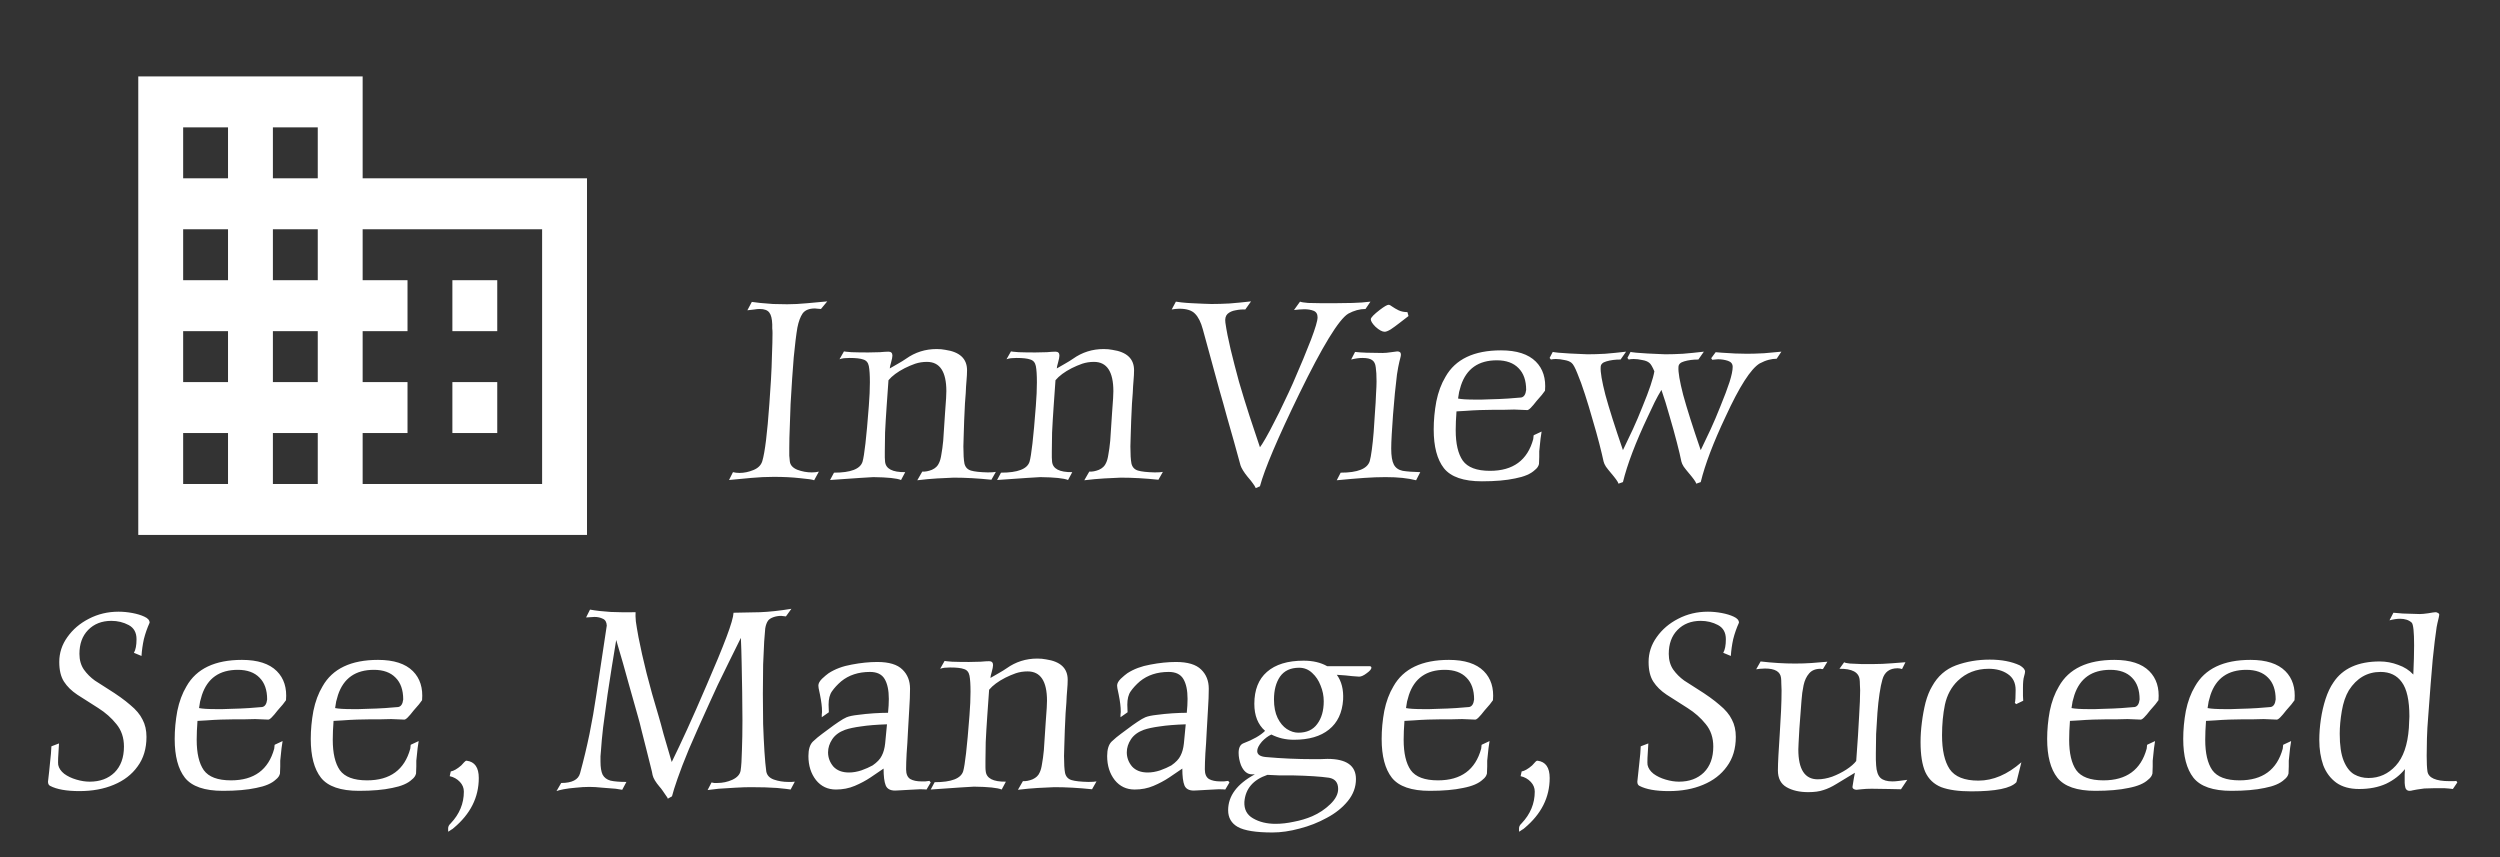 <svg width="210" height="72" viewBox="0 0 210 72" fill="none" xmlns="http://www.w3.org/2000/svg">
<rect x="0" y="0" width="210" height="72" fill="#333333" stroke="none"/>
<path d="M68.389 40.342C68.257 40.284 67.861 40.225 67.201 40.166C66.556 40.093 65.822 40.056 65.001 40.056C64.37 40.056 63.74 40.086 63.109 40.144C62.493 40.203 61.87 40.262 61.239 40.32L61.569 39.66C61.73 39.704 61.914 39.726 62.119 39.726C62.5 39.726 62.889 39.646 63.285 39.484C63.681 39.323 63.93 39.074 64.033 38.736C64.253 38.003 64.451 36.397 64.627 33.918C64.671 33.317 64.715 32.657 64.759 31.938C64.803 31.205 64.832 30.486 64.847 29.782C64.876 29.078 64.891 28.477 64.891 27.978C64.891 27.832 64.884 27.7 64.869 27.582C64.869 27.45 64.869 27.34 64.869 27.252C64.854 26.783 64.774 26.453 64.627 26.262C64.48 26.057 64.209 25.954 63.813 25.954C63.681 25.954 63.527 25.969 63.351 25.998C63.175 26.013 62.984 26.035 62.779 26.064L63.153 25.36C63.3 25.375 63.534 25.404 63.857 25.448C64.18 25.478 64.539 25.507 64.935 25.536C65.346 25.551 65.742 25.558 66.123 25.558C66.636 25.558 67.201 25.529 67.817 25.47C68.433 25.412 68.99 25.36 69.489 25.316L68.961 25.954C68.858 25.94 68.763 25.932 68.675 25.932C68.602 25.918 68.528 25.91 68.455 25.91C67.971 25.91 67.626 26.05 67.421 26.328C67.23 26.607 67.084 27.003 66.981 27.516C66.878 28.118 66.776 28.954 66.673 30.024C66.585 31.08 66.497 32.386 66.409 33.94C66.394 34.527 66.372 35.158 66.343 35.832C66.314 36.492 66.299 37.094 66.299 37.636C66.299 37.871 66.299 38.084 66.299 38.274C66.314 38.45 66.328 38.604 66.343 38.736C66.372 39.059 66.585 39.301 66.981 39.462C67.377 39.609 67.78 39.682 68.191 39.682C68.411 39.682 68.609 39.66 68.785 39.616L68.389 40.342ZM77.052 40.342L77.47 39.616C77.719 39.631 77.99 39.58 78.284 39.462C78.577 39.33 78.775 39.14 78.878 38.89C78.966 38.714 79.032 38.472 79.076 38.164C79.134 37.856 79.186 37.475 79.23 37.02C79.303 36.023 79.354 35.246 79.384 34.688C79.428 34.131 79.457 33.72 79.472 33.456C79.486 33.192 79.494 32.994 79.494 32.862C79.494 31.22 78.951 30.398 77.866 30.398C77.514 30.398 77.184 30.45 76.876 30.552C76.582 30.655 76.289 30.78 75.996 30.926C75.394 31.234 74.94 31.572 74.632 31.938L74.478 34.116C74.419 34.967 74.375 35.708 74.346 36.338C74.331 36.969 74.324 37.497 74.324 37.922C74.324 38.113 74.324 38.282 74.324 38.428C74.324 38.56 74.331 38.678 74.346 38.78C74.404 39.382 74.969 39.675 76.04 39.66L75.688 40.32C75.336 40.174 74.558 40.093 73.356 40.078C73.238 40.078 72.872 40.1 72.256 40.144C71.654 40.188 70.811 40.247 69.726 40.32L70.056 39.704C71.464 39.704 72.263 39.396 72.454 38.78C72.527 38.531 72.608 38.025 72.696 37.262C72.784 36.5 72.879 35.444 72.982 34.094C73.011 33.713 73.033 33.361 73.048 33.038C73.062 32.701 73.07 32.393 73.07 32.114C73.07 31.498 73.04 31.044 72.982 30.75C72.923 30.457 72.769 30.274 72.52 30.2C72.285 30.112 71.896 30.068 71.354 30.068C71.178 30.068 71.024 30.076 70.892 30.09C70.76 30.105 70.635 30.134 70.518 30.178L70.892 29.518C70.936 29.533 71.148 29.555 71.53 29.584C71.926 29.599 72.395 29.606 72.938 29.606C73.275 29.606 73.598 29.599 73.906 29.584C74.228 29.555 74.47 29.54 74.632 29.54C74.852 29.54 74.962 29.65 74.962 29.87C74.962 29.988 74.925 30.178 74.852 30.442C74.778 30.692 74.742 30.86 74.742 30.948C75.006 30.787 75.248 30.648 75.468 30.53C75.702 30.398 75.915 30.266 76.106 30.134C76.868 29.592 77.726 29.32 78.68 29.32C78.944 29.32 79.186 29.342 79.406 29.386C80.623 29.562 81.232 30.134 81.232 31.102C81.232 31.352 81.217 31.638 81.188 31.96C81.158 32.283 81.136 32.635 81.122 33.016C81.107 33.163 81.085 33.456 81.056 33.896C81.041 34.322 81.019 34.798 80.99 35.326C80.975 35.84 80.96 36.302 80.946 36.712C80.931 37.123 80.924 37.387 80.924 37.504C80.924 38.15 80.953 38.626 81.012 38.934C81.085 39.242 81.268 39.44 81.562 39.528C81.855 39.616 82.324 39.668 82.97 39.682C83.278 39.682 83.505 39.668 83.652 39.638L83.278 40.298C82.72 40.24 82.178 40.196 81.65 40.166C81.122 40.137 80.608 40.122 80.11 40.122C79.699 40.137 79.237 40.159 78.724 40.188C78.21 40.218 77.653 40.269 77.052 40.342ZM91.081 40.342L91.499 39.616C91.748 39.631 92.02 39.58 92.313 39.462C92.606 39.33 92.804 39.14 92.907 38.89C92.995 38.714 93.061 38.472 93.105 38.164C93.164 37.856 93.215 37.475 93.259 37.02C93.332 36.023 93.384 35.246 93.413 34.688C93.457 34.131 93.486 33.72 93.501 33.456C93.516 33.192 93.523 32.994 93.523 32.862C93.523 31.22 92.98 30.398 91.895 30.398C91.543 30.398 91.213 30.45 90.905 30.552C90.612 30.655 90.318 30.78 90.025 30.926C89.424 31.234 88.969 31.572 88.661 31.938L88.507 34.116C88.448 34.967 88.404 35.708 88.375 36.338C88.36 36.969 88.353 37.497 88.353 37.922C88.353 38.113 88.353 38.282 88.353 38.428C88.353 38.56 88.36 38.678 88.375 38.78C88.434 39.382 88.998 39.675 90.069 39.66L89.717 40.32C89.365 40.174 88.588 40.093 87.385 40.078C87.268 40.078 86.901 40.1 86.285 40.144C85.684 40.188 84.84 40.247 83.755 40.32L84.085 39.704C85.493 39.704 86.292 39.396 86.483 38.78C86.556 38.531 86.637 38.025 86.725 37.262C86.813 36.5 86.908 35.444 87.011 34.094C87.04 33.713 87.062 33.361 87.077 33.038C87.092 32.701 87.099 32.393 87.099 32.114C87.099 31.498 87.07 31.044 87.011 30.75C86.952 30.457 86.798 30.274 86.549 30.2C86.314 30.112 85.926 30.068 85.383 30.068C85.207 30.068 85.053 30.076 84.921 30.09C84.789 30.105 84.664 30.134 84.547 30.178L84.921 29.518C84.965 29.533 85.178 29.555 85.559 29.584C85.955 29.599 86.424 29.606 86.967 29.606C87.304 29.606 87.627 29.599 87.935 29.584C88.258 29.555 88.5 29.54 88.661 29.54C88.881 29.54 88.991 29.65 88.991 29.87C88.991 29.988 88.954 30.178 88.881 30.442C88.808 30.692 88.771 30.86 88.771 30.948C89.035 30.787 89.277 30.648 89.497 30.53C89.732 30.398 89.944 30.266 90.135 30.134C90.898 29.592 91.756 29.32 92.709 29.32C92.973 29.32 93.215 29.342 93.435 29.386C94.652 29.562 95.261 30.134 95.261 31.102C95.261 31.352 95.246 31.638 95.217 31.96C95.188 32.283 95.166 32.635 95.151 33.016C95.136 33.163 95.114 33.456 95.085 33.896C95.07 34.322 95.048 34.798 95.019 35.326C95.004 35.84 94.99 36.302 94.975 36.712C94.96 37.123 94.953 37.387 94.953 37.504C94.953 38.15 94.982 38.626 95.041 38.934C95.114 39.242 95.298 39.44 95.591 39.528C95.884 39.616 96.354 39.668 96.999 39.682C97.307 39.682 97.534 39.668 97.681 39.638L97.307 40.298C96.75 40.24 96.207 40.196 95.679 40.166C95.151 40.137 94.638 40.122 94.139 40.122C93.728 40.137 93.266 40.159 92.753 40.188C92.24 40.218 91.682 40.269 91.081 40.342ZM105.484 41.002C105.426 40.87 105.345 40.738 105.242 40.606C105.154 40.474 105.008 40.291 104.802 40.056C104.48 39.66 104.274 39.323 104.186 39.044C104.216 39.132 104.179 38.993 104.076 38.626C103.974 38.26 103.834 37.754 103.658 37.108C103.482 36.463 103.284 35.766 103.064 35.018C102.859 34.256 102.654 33.522 102.448 32.818C102.258 32.1 102.089 31.484 101.942 30.97C101.81 30.457 101.722 30.134 101.678 30.002C101.414 29.034 101.202 28.257 101.04 27.67C100.879 27.069 100.659 26.629 100.38 26.35C100.116 26.072 99.676 25.932 99.06 25.932C98.928 25.932 98.811 25.94 98.708 25.954C98.606 25.969 98.51 25.984 98.422 25.998L98.774 25.338C98.848 25.353 99.009 25.375 99.258 25.404C99.522 25.434 99.816 25.456 100.138 25.47C100.476 25.485 100.791 25.5 101.084 25.514C101.392 25.529 101.62 25.536 101.766 25.536C102.236 25.536 102.742 25.522 103.284 25.492C103.842 25.448 104.443 25.39 105.088 25.316L104.604 25.998C104.34 25.984 104.069 26.006 103.79 26.064C103.512 26.108 103.284 26.211 103.108 26.372C102.947 26.534 102.888 26.776 102.932 27.098C103.02 27.729 103.167 28.477 103.372 29.342C103.578 30.193 103.812 31.102 104.076 32.07C104.355 33.024 104.648 33.977 104.956 34.93C105.264 35.869 105.558 36.749 105.836 37.57C105.939 37.438 106.1 37.182 106.32 36.8C106.54 36.419 106.782 35.964 107.046 35.436C107.325 34.908 107.596 34.358 107.86 33.786C108.139 33.214 108.388 32.679 108.608 32.18C109.254 30.699 109.76 29.482 110.126 28.528C110.493 27.56 110.676 26.937 110.676 26.658C110.676 26.38 110.566 26.196 110.346 26.108C110.126 26.02 109.862 25.976 109.554 25.976C109.422 25.976 109.283 25.984 109.136 25.998C108.99 26.013 108.843 26.028 108.696 26.042L109.202 25.338C109.305 25.382 109.532 25.419 109.884 25.448C110.251 25.463 110.64 25.47 111.05 25.47C111.461 25.47 111.798 25.47 112.062 25.47C112.546 25.47 113.06 25.463 113.602 25.448C114.145 25.434 114.651 25.397 115.12 25.338L114.702 25.954C114.218 25.954 113.734 26.086 113.25 26.35C112.458 26.834 111.087 29.078 109.136 33.082C107.318 36.822 106.218 39.411 105.836 40.848L105.484 41.002ZM116.312 27.868C116.107 27.868 115.85 27.729 115.542 27.45C115.278 27.186 115.146 26.974 115.146 26.812C115.161 26.666 115.418 26.402 115.916 26.02C116.283 25.742 116.525 25.602 116.642 25.602C116.716 25.602 116.818 25.654 116.95 25.756C117.097 25.859 117.273 25.962 117.478 26.064C117.698 26.167 117.948 26.218 118.226 26.218L118.314 26.548C118.08 26.739 117.823 26.937 117.544 27.142C117.28 27.348 117.038 27.524 116.818 27.67C116.598 27.802 116.43 27.868 116.312 27.868ZM112.286 40.342L112.616 39.704C114.039 39.704 114.853 39.382 115.058 38.736C115.117 38.531 115.176 38.208 115.234 37.768C115.293 37.328 115.344 36.837 115.388 36.294C115.432 35.737 115.469 35.18 115.498 34.622C115.542 34.065 115.572 33.559 115.586 33.104C115.616 32.635 115.63 32.283 115.63 32.048C115.63 31.535 115.608 31.139 115.564 30.86C115.535 30.567 115.432 30.362 115.256 30.244C115.095 30.127 114.824 30.068 114.442 30.068C114.164 30.068 113.848 30.112 113.496 30.2L113.826 29.562C114.076 29.592 114.398 29.614 114.794 29.628C115.205 29.643 115.652 29.65 116.136 29.65C116.342 29.65 116.584 29.628 116.862 29.584C117.141 29.54 117.31 29.518 117.368 29.518C117.574 29.518 117.676 29.606 117.676 29.782C117.676 29.856 117.662 29.944 117.632 30.046C117.603 30.149 117.574 30.266 117.544 30.398C117.486 30.633 117.42 30.985 117.346 31.454C117.288 31.924 117.229 32.452 117.17 33.038C117.112 33.625 117.06 34.219 117.016 34.82C116.972 35.407 116.936 35.957 116.906 36.47C116.877 36.969 116.862 37.372 116.862 37.68C116.862 38.296 116.936 38.744 117.082 39.022C117.229 39.301 117.478 39.477 117.83 39.55C118.197 39.609 118.688 39.646 119.304 39.66L118.952 40.342C118.6 40.254 118.219 40.188 117.808 40.144C117.398 40.1 116.921 40.078 116.378 40.078C115.821 40.078 115.227 40.1 114.596 40.144C113.966 40.188 113.196 40.254 112.286 40.342ZM124.479 40.43C122.939 40.43 121.876 40.064 121.289 39.33C120.717 38.597 120.431 37.512 120.431 36.074C120.431 35.297 120.504 34.512 120.651 33.72C120.812 32.928 121.069 32.239 121.421 31.652C122.257 30.171 123.812 29.43 126.085 29.43C127.405 29.43 128.38 29.746 129.011 30.376C129.612 30.978 129.869 31.792 129.781 32.818C129.722 32.906 129.634 33.024 129.517 33.17C129.4 33.302 129.253 33.471 129.077 33.676C128.886 33.926 128.718 34.124 128.571 34.27C128.439 34.402 128.336 34.461 128.263 34.446C128.102 34.432 127.926 34.424 127.735 34.424C127.559 34.41 127.376 34.402 127.185 34.402C126.848 34.402 126.54 34.41 126.261 34.424C125.982 34.424 125.696 34.424 125.403 34.424C125.095 34.424 124.728 34.432 124.303 34.446C123.878 34.461 123.482 34.483 123.115 34.512C122.748 34.527 122.492 34.542 122.345 34.556C122.301 35.143 122.279 35.671 122.279 36.14C122.279 37.27 122.477 38.12 122.873 38.692C123.284 39.264 124.046 39.55 125.161 39.55C127.097 39.55 128.307 38.663 128.791 36.888C128.806 36.815 128.813 36.749 128.813 36.69C128.813 36.632 128.82 36.588 128.835 36.558L129.495 36.25C129.48 36.382 129.451 36.58 129.407 36.844C129.378 37.108 129.341 37.46 129.297 37.9C129.297 38.047 129.297 38.208 129.297 38.384C129.297 38.56 129.29 38.758 129.275 38.978C129.231 39.169 129.114 39.338 128.923 39.484C128.586 39.807 128.036 40.042 127.273 40.188C126.525 40.35 125.594 40.43 124.479 40.43ZM123.929 33.566C124.09 33.566 124.266 33.566 124.457 33.566C124.662 33.566 124.875 33.559 125.095 33.544C125.711 33.53 126.239 33.508 126.679 33.478C127.134 33.449 127.5 33.42 127.779 33.39C128.014 33.346 128.153 33.134 128.197 32.752C128.197 31.96 127.984 31.352 127.559 30.926C127.134 30.486 126.525 30.266 125.733 30.266C124.193 30.266 123.188 30.97 122.719 32.378C122.66 32.584 122.609 32.767 122.565 32.928C122.536 33.09 122.506 33.273 122.477 33.478C122.624 33.508 122.814 33.53 123.049 33.544C123.298 33.559 123.592 33.566 123.929 33.566ZM135.953 40.628C135.938 40.555 135.872 40.438 135.755 40.276C135.637 40.115 135.491 39.932 135.315 39.726C135.153 39.536 135.014 39.36 134.897 39.198C134.794 39.037 134.728 38.89 134.699 38.758C134.625 38.406 134.508 37.915 134.347 37.284C134.185 36.654 133.995 35.972 133.775 35.238C133.569 34.505 133.357 33.801 133.137 33.126C132.917 32.437 132.704 31.85 132.499 31.366C132.308 30.882 132.147 30.589 132.015 30.486C131.883 30.369 131.685 30.288 131.421 30.244C131.157 30.186 130.915 30.156 130.695 30.156C130.533 30.156 130.394 30.171 130.277 30.2L130.167 30.068L130.431 29.562C130.475 29.577 130.636 29.599 130.915 29.628C131.193 29.643 131.509 29.665 131.861 29.694C132.227 29.709 132.55 29.724 132.829 29.738C133.122 29.753 133.298 29.76 133.357 29.76C133.811 29.76 134.303 29.746 134.831 29.716C135.373 29.672 135.96 29.614 136.591 29.54L136.129 30.2C135.674 30.2 135.278 30.252 134.941 30.354C134.618 30.442 134.457 30.604 134.457 30.838C134.427 31.249 134.559 32.026 134.853 33.17C135.161 34.3 135.652 35.847 136.327 37.812C136.62 37.211 136.899 36.624 137.163 36.052C137.427 35.48 137.698 34.842 137.977 34.138C138.534 32.789 138.864 31.806 138.967 31.19C138.805 30.809 138.666 30.574 138.549 30.486C138.417 30.369 138.219 30.288 137.955 30.244C137.691 30.186 137.449 30.156 137.229 30.156C137.067 30.156 136.928 30.171 136.811 30.2L136.701 30.068L136.965 29.562C137.009 29.577 137.17 29.599 137.449 29.628C137.727 29.643 138.043 29.665 138.395 29.694C138.761 29.709 139.084 29.724 139.363 29.738C139.656 29.753 139.832 29.76 139.891 29.76C140.345 29.76 140.837 29.746 141.365 29.716C141.907 29.672 142.494 29.614 143.125 29.54L142.663 30.2C142.208 30.2 141.812 30.252 141.475 30.354C141.152 30.442 140.991 30.604 140.991 30.838C140.961 31.249 141.093 32.026 141.387 33.17C141.695 34.3 142.186 35.847 142.861 37.812C143.154 37.211 143.433 36.624 143.697 36.052C143.961 35.48 144.232 34.842 144.511 34.138C144.848 33.317 145.105 32.635 145.281 32.092C145.457 31.535 145.545 31.11 145.545 30.816C145.545 30.567 145.413 30.398 145.149 30.31C144.885 30.222 144.606 30.178 144.313 30.178C144.225 30.178 144.137 30.186 144.049 30.2C143.975 30.2 143.902 30.208 143.829 30.222L143.741 30.09L144.115 29.584C144.144 29.584 144.32 29.599 144.643 29.628C144.98 29.643 145.354 29.665 145.765 29.694C146.175 29.709 146.505 29.716 146.755 29.716C147.136 29.716 147.613 29.702 148.185 29.672C148.757 29.628 149.241 29.584 149.637 29.54L149.241 30.134C149.035 30.134 148.815 30.164 148.581 30.222C148.346 30.281 148.089 30.384 147.811 30.53C147.063 30.985 146.109 32.474 144.951 34.996C143.924 37.167 143.227 39 142.861 40.496L142.487 40.628C142.472 40.555 142.406 40.438 142.289 40.276C142.171 40.115 142.025 39.932 141.849 39.726C141.687 39.536 141.548 39.36 141.431 39.198C141.328 39.037 141.262 38.89 141.233 38.758C141.159 38.377 141.035 37.849 140.859 37.174C140.683 36.485 140.477 35.744 140.243 34.952C140.023 34.16 139.795 33.427 139.561 32.752C139.37 33.06 139.179 33.405 138.989 33.786C138.813 34.168 138.622 34.571 138.417 34.996C137.39 37.167 136.693 39 136.327 40.496L135.953 40.628ZM6.672 66.452C5.587 66.452 4.766 66.306 4.208 66.012C4.091 65.954 4.032 65.836 4.032 65.66C4.106 65.044 4.164 64.494 4.208 64.01C4.267 63.512 4.304 63.072 4.318 62.69L4.956 62.448C4.883 63.475 4.861 64.076 4.89 64.252C4.949 64.531 5.118 64.78 5.396 65C5.675 65.206 6.012 65.367 6.408 65.484C6.804 65.602 7.178 65.66 7.53 65.66C8.396 65.66 9.092 65.404 9.62 64.89C10.148 64.362 10.412 63.636 10.412 62.712C10.412 61.964 10.2 61.334 9.774 60.82C9.364 60.307 8.858 59.86 8.256 59.478C7.582 59.053 6.995 58.679 6.496 58.356C6.012 58.034 5.638 57.667 5.374 57.256C5.11 56.846 4.978 56.296 4.978 55.606C4.978 54.844 5.206 54.147 5.66 53.516C6.115 52.871 6.716 52.358 7.464 51.976C8.227 51.58 9.056 51.382 9.95 51.382H9.972C10.339 51.382 10.72 51.419 11.116 51.492C11.512 51.566 11.85 51.668 12.128 51.8C12.422 51.932 12.568 52.101 12.568 52.306C12.363 52.761 12.202 53.223 12.084 53.692C11.982 54.162 11.916 54.631 11.886 55.1L11.248 54.836C11.395 54.587 11.468 54.206 11.468 53.692C11.468 53.135 11.248 52.739 10.808 52.504C10.368 52.27 9.884 52.152 9.356 52.152C8.55 52.152 7.897 52.409 7.398 52.922C6.914 53.421 6.672 54.088 6.672 54.924C6.672 55.438 6.797 55.878 7.046 56.244C7.296 56.596 7.604 56.904 7.97 57.168C8.352 57.418 8.718 57.652 9.07 57.872C9.848 58.356 10.471 58.804 10.94 59.214C11.424 59.61 11.769 60.021 11.974 60.446C12.194 60.857 12.304 61.341 12.304 61.898C12.304 62.881 12.055 63.71 11.556 64.384C11.072 65.059 10.405 65.572 9.554 65.924C8.718 66.276 7.758 66.452 6.672 66.452ZM18.722 66.43C17.182 66.43 16.119 66.064 15.532 65.33C14.96 64.597 14.674 63.512 14.674 62.074C14.674 61.297 14.748 60.512 14.894 59.72C15.056 58.928 15.312 58.239 15.664 57.652C16.5 56.171 18.055 55.43 20.328 55.43C21.648 55.43 22.624 55.746 23.254 56.376C23.856 56.978 24.112 57.792 24.024 58.818C23.966 58.906 23.878 59.024 23.76 59.17C23.643 59.302 23.496 59.471 23.32 59.676C23.13 59.926 22.961 60.124 22.814 60.27C22.682 60.402 22.58 60.461 22.506 60.446C22.345 60.432 22.169 60.424 21.978 60.424C21.802 60.41 21.619 60.402 21.428 60.402C21.091 60.402 20.783 60.41 20.504 60.424C20.226 60.424 19.94 60.424 19.646 60.424C19.338 60.424 18.972 60.432 18.546 60.446C18.121 60.461 17.725 60.483 17.358 60.512C16.992 60.527 16.735 60.542 16.588 60.556C16.544 61.143 16.522 61.671 16.522 62.14C16.522 63.27 16.72 64.12 17.116 64.692C17.527 65.264 18.29 65.55 19.404 65.55C21.34 65.55 22.55 64.663 23.034 62.888C23.049 62.815 23.056 62.749 23.056 62.69C23.056 62.632 23.064 62.588 23.078 62.558L23.738 62.25C23.724 62.382 23.694 62.58 23.65 62.844C23.621 63.108 23.584 63.46 23.54 63.9C23.54 64.047 23.54 64.208 23.54 64.384C23.54 64.56 23.533 64.758 23.518 64.978C23.474 65.169 23.357 65.338 23.166 65.484C22.829 65.807 22.279 66.042 21.516 66.188C20.768 66.35 19.837 66.43 18.722 66.43ZM18.172 59.566C18.334 59.566 18.51 59.566 18.7 59.566C18.906 59.566 19.118 59.559 19.338 59.544C19.954 59.53 20.482 59.508 20.922 59.478C21.377 59.449 21.744 59.42 22.022 59.39C22.257 59.346 22.396 59.134 22.44 58.752C22.44 57.96 22.228 57.352 21.802 56.926C21.377 56.486 20.768 56.266 19.976 56.266C18.436 56.266 17.432 56.97 16.962 58.378C16.904 58.584 16.852 58.767 16.808 58.928C16.779 59.09 16.75 59.273 16.72 59.478C16.867 59.508 17.058 59.53 17.292 59.544C17.542 59.559 17.835 59.566 18.172 59.566ZM30.152 66.43C28.612 66.43 27.549 66.064 26.962 65.33C26.39 64.597 26.104 63.512 26.104 62.074C26.104 61.297 26.177 60.512 26.324 59.72C26.485 58.928 26.742 58.239 27.094 57.652C27.93 56.171 29.485 55.43 31.758 55.43C33.078 55.43 34.053 55.746 34.684 56.376C35.285 56.978 35.542 57.792 35.454 58.818C35.395 58.906 35.307 59.024 35.19 59.17C35.073 59.302 34.926 59.471 34.75 59.676C34.559 59.926 34.391 60.124 34.244 60.27C34.112 60.402 34.009 60.461 33.936 60.446C33.775 60.432 33.599 60.424 33.408 60.424C33.232 60.41 33.049 60.402 32.858 60.402C32.521 60.402 32.213 60.41 31.934 60.424C31.655 60.424 31.369 60.424 31.076 60.424C30.768 60.424 30.401 60.432 29.976 60.446C29.551 60.461 29.155 60.483 28.788 60.512C28.421 60.527 28.165 60.542 28.018 60.556C27.974 61.143 27.952 61.671 27.952 62.14C27.952 63.27 28.15 64.12 28.546 64.692C28.957 65.264 29.719 65.55 30.834 65.55C32.77 65.55 33.98 64.663 34.464 62.888C34.479 62.815 34.486 62.749 34.486 62.69C34.486 62.632 34.493 62.588 34.508 62.558L35.168 62.25C35.153 62.382 35.124 62.58 35.08 62.844C35.051 63.108 35.014 63.46 34.97 63.9C34.97 64.047 34.97 64.208 34.97 64.384C34.97 64.56 34.963 64.758 34.948 64.978C34.904 65.169 34.787 65.338 34.596 65.484C34.259 65.807 33.709 66.042 32.946 66.188C32.198 66.35 31.267 66.43 30.152 66.43ZM29.602 59.566C29.763 59.566 29.939 59.566 30.13 59.566C30.335 59.566 30.548 59.559 30.768 59.544C31.384 59.53 31.912 59.508 32.352 59.478C32.807 59.449 33.173 59.42 33.452 59.39C33.687 59.346 33.826 59.134 33.87 58.752C33.87 57.96 33.657 57.352 33.232 56.926C32.807 56.486 32.198 56.266 31.406 56.266C29.866 56.266 28.861 56.97 28.392 58.378C28.333 58.584 28.282 58.767 28.238 58.928C28.209 59.09 28.179 59.273 28.15 59.478C28.297 59.508 28.487 59.53 28.722 59.544C28.971 59.559 29.265 59.566 29.602 59.566ZM37.644 69.862V69.576C37.644 69.43 37.717 69.29 37.864 69.158C38.597 68.381 38.964 67.494 38.964 66.496C38.964 66.188 38.854 65.917 38.634 65.682C38.399 65.433 38.113 65.272 37.776 65.198L37.864 64.802C38.113 64.758 38.406 64.59 38.744 64.296L38.986 64.032C39.074 63.93 39.147 63.886 39.206 63.9C39.88 63.988 40.218 64.472 40.218 65.352C40.218 66.98 39.514 68.381 38.106 69.554C38.047 69.613 37.974 69.664 37.886 69.708C37.812 69.767 37.732 69.818 37.644 69.862ZM56.095 67.09C56.095 67.046 56.044 66.958 55.941 66.826C55.853 66.694 55.758 66.555 55.655 66.408C55.553 66.262 55.472 66.159 55.413 66.1C55.076 65.704 54.878 65.374 54.819 65.11C54.804 64.993 54.746 64.736 54.643 64.34C54.541 63.93 54.423 63.46 54.291 62.932C54.159 62.39 54.027 61.869 53.895 61.37C53.778 60.872 53.675 60.476 53.587 60.182C53.382 59.434 53.125 58.525 52.817 57.454C52.524 56.369 52.172 55.137 51.761 53.758C51.629 54.521 51.505 55.284 51.387 56.046C51.27 56.809 51.153 57.572 51.035 58.334C50.889 59.405 50.764 60.329 50.661 61.106C50.573 61.884 50.514 62.514 50.485 62.998C50.471 63.189 50.456 63.365 50.441 63.526C50.441 63.673 50.441 63.82 50.441 63.966C50.441 64.45 50.5 64.817 50.617 65.066C50.749 65.316 50.969 65.484 51.277 65.572C51.6 65.646 52.047 65.682 52.619 65.682L52.267 66.342C52.223 66.328 52.04 66.298 51.717 66.254C51.395 66.225 51.02 66.196 50.595 66.166C50.184 66.122 49.825 66.1 49.517 66.1C49.151 66.1 48.769 66.122 48.373 66.166C47.992 66.196 47.647 66.24 47.339 66.298C47.046 66.357 46.848 66.408 46.745 66.452L47.141 65.77C48.05 65.77 48.578 65.499 48.725 64.956C49.033 63.827 49.297 62.727 49.517 61.656C49.737 60.571 49.928 59.478 50.089 58.378L50.969 52.548C50.955 52.255 50.844 52.064 50.639 51.976C50.434 51.874 50.199 51.822 49.935 51.822C49.818 51.822 49.7 51.83 49.583 51.844C49.466 51.844 49.349 51.852 49.231 51.866L49.561 51.206C50.031 51.294 50.61 51.36 51.299 51.404C52.003 51.434 52.7 51.441 53.389 51.426C53.374 51.602 53.382 51.859 53.411 52.196C53.455 52.519 53.529 52.959 53.631 53.516C53.807 54.426 54.035 55.438 54.313 56.552C54.592 57.652 54.929 58.855 55.325 60.16C55.443 60.556 55.582 61.062 55.743 61.678C55.919 62.28 56.147 63.057 56.425 64.01C56.821 63.204 57.254 62.287 57.723 61.26C58.193 60.234 58.735 59.002 59.351 57.564C60.084 55.878 60.642 54.528 61.023 53.516C61.404 52.504 61.602 51.822 61.617 51.47C62.35 51.456 63.091 51.441 63.839 51.426C64.602 51.397 65.482 51.302 66.479 51.14L66.017 51.778C65.959 51.764 65.892 51.756 65.819 51.756C65.76 51.742 65.695 51.734 65.621 51.734C65.386 51.734 65.166 51.771 64.961 51.844C64.756 51.918 64.609 52.013 64.521 52.13C64.404 52.292 64.323 52.512 64.279 52.79C64.25 53.069 64.221 53.436 64.191 53.89C64.162 54.404 64.132 55.049 64.103 55.826C64.088 56.604 64.081 57.425 64.081 58.29C64.081 59.126 64.088 59.97 64.103 60.82C64.132 61.656 64.169 62.426 64.213 63.13C64.257 63.82 64.308 64.377 64.367 64.802C64.426 65.125 64.638 65.352 65.005 65.484C65.386 65.616 65.79 65.682 66.215 65.682C66.318 65.682 66.413 65.682 66.501 65.682C66.589 65.682 66.677 65.675 66.765 65.66L66.413 66.32C66.266 66.291 65.885 66.247 65.269 66.188C64.653 66.144 63.92 66.122 63.069 66.122C62.703 66.122 62.27 66.137 61.771 66.166C61.273 66.196 60.803 66.225 60.363 66.254C59.938 66.298 59.63 66.335 59.439 66.364L59.769 65.726C59.843 65.741 59.916 65.756 59.989 65.77C60.077 65.77 60.165 65.77 60.253 65.77C60.693 65.77 61.111 65.682 61.507 65.506C61.918 65.316 62.153 65.059 62.211 64.736C62.27 64.355 62.306 63.79 62.321 63.042C62.35 62.294 62.365 61.451 62.365 60.512C62.365 59.735 62.358 58.936 62.343 58.114C62.328 57.293 62.314 56.494 62.299 55.716C62.285 54.924 62.263 54.213 62.233 53.582C61.91 54.228 61.581 54.895 61.243 55.584C60.906 56.259 60.59 56.904 60.297 57.52C60.019 58.136 59.776 58.664 59.571 59.104C58.882 60.615 58.317 61.884 57.877 62.91C57.452 63.937 57.129 64.773 56.909 65.418C56.689 66.049 56.535 66.54 56.447 66.892L56.095 67.09ZM75.189 66.408C74.779 66.408 74.515 66.262 74.397 65.968C74.28 65.675 74.221 65.206 74.221 64.56C73.899 64.78 73.532 65.03 73.121 65.308C72.725 65.572 72.285 65.807 71.801 66.012C71.317 66.218 70.789 66.32 70.217 66.32C69.528 66.32 68.971 66.056 68.545 65.528C68.12 64.986 67.907 64.311 67.907 63.504C67.907 62.947 68.032 62.544 68.281 62.294C68.545 62.045 68.809 61.825 69.073 61.634C69.22 61.532 69.418 61.385 69.667 61.194C69.917 61.004 70.173 60.82 70.437 60.644C70.716 60.454 70.943 60.322 71.119 60.248C71.339 60.16 71.655 60.094 72.065 60.05C72.491 59.992 72.931 59.948 73.385 59.918C73.855 59.889 74.258 59.874 74.595 59.874C74.639 59.449 74.661 59.06 74.661 58.708C74.661 57.99 74.544 57.432 74.309 57.036C74.075 56.64 73.664 56.442 73.077 56.442C72.109 56.442 71.303 56.706 70.657 57.234C70.335 57.513 70.078 57.792 69.887 58.07C69.697 58.334 69.601 58.708 69.601 59.192L69.623 59.83L69.029 60.248C69.029 60.175 69.029 60.102 69.029 60.028C69.044 59.94 69.051 59.867 69.051 59.808C69.051 59.574 69.037 59.346 69.007 59.126C68.978 58.892 68.934 58.628 68.875 58.334C68.831 58.085 68.795 57.909 68.765 57.806C68.751 57.704 68.743 57.63 68.743 57.586C68.743 57.41 68.846 57.22 69.051 57.014C69.271 56.809 69.455 56.655 69.601 56.552C70.144 56.2 70.789 55.958 71.537 55.826C72.3 55.68 73.019 55.606 73.693 55.606C74.676 55.606 75.38 55.819 75.805 56.244C76.231 56.655 76.443 57.19 76.443 57.85C76.443 58.349 76.421 58.921 76.377 59.566C76.348 60.197 76.311 60.835 76.267 61.48C76.238 62.126 76.201 62.727 76.157 63.284C76.128 63.827 76.113 64.274 76.113 64.626C76.113 65.022 76.231 65.294 76.465 65.44C76.7 65.572 77.015 65.638 77.411 65.638C77.514 65.638 77.617 65.638 77.719 65.638C77.837 65.624 77.954 65.609 78.071 65.594L78.181 65.726L77.829 66.32C77.712 66.306 77.521 66.298 77.257 66.298C76.993 66.313 76.715 66.328 76.421 66.342C76.128 66.357 75.864 66.372 75.629 66.386C75.409 66.401 75.263 66.408 75.189 66.408ZM71.317 64.89C71.64 64.89 71.985 64.832 72.351 64.714C72.718 64.582 73.033 64.443 73.297 64.296C73.679 64.032 73.935 63.761 74.067 63.482C74.214 63.204 74.309 62.859 74.353 62.448C74.397 62.023 74.449 61.488 74.507 60.842C73.627 60.872 72.901 60.93 72.329 61.018C71.772 61.092 71.325 61.187 70.987 61.304C70.503 61.48 70.144 61.744 69.909 62.096C69.675 62.448 69.557 62.815 69.557 63.196C69.557 63.636 69.704 64.032 69.997 64.384C70.305 64.722 70.745 64.89 71.317 64.89ZM85.506 66.342L85.924 65.616C86.173 65.631 86.445 65.58 86.738 65.462C87.031 65.33 87.229 65.14 87.332 64.89C87.42 64.714 87.486 64.472 87.53 64.164C87.588 63.856 87.64 63.475 87.684 63.02C87.757 62.023 87.808 61.246 87.838 60.688C87.882 60.131 87.911 59.72 87.926 59.456C87.941 59.192 87.948 58.994 87.948 58.862C87.948 57.22 87.405 56.398 86.32 56.398C85.968 56.398 85.638 56.45 85.33 56.552C85.037 56.655 84.743 56.78 84.45 56.926C83.849 57.234 83.394 57.572 83.086 57.938L82.932 60.116C82.873 60.967 82.829 61.708 82.8 62.338C82.785 62.969 82.778 63.497 82.778 63.922C82.778 64.113 82.778 64.282 82.778 64.428C82.778 64.56 82.785 64.678 82.8 64.78C82.859 65.382 83.423 65.675 84.494 65.66L84.142 66.32C83.79 66.174 83.013 66.093 81.81 66.078C81.692 66.078 81.326 66.1 80.71 66.144C80.109 66.188 79.265 66.247 78.18 66.32L78.51 65.704C79.918 65.704 80.717 65.396 80.908 64.78C80.981 64.531 81.062 64.025 81.15 63.262C81.238 62.5 81.333 61.444 81.436 60.094C81.465 59.713 81.487 59.361 81.502 59.038C81.516 58.701 81.524 58.393 81.524 58.114C81.524 57.498 81.495 57.044 81.436 56.75C81.377 56.457 81.223 56.274 80.974 56.2C80.739 56.112 80.35 56.068 79.808 56.068C79.632 56.068 79.478 56.076 79.346 56.09C79.214 56.105 79.089 56.134 78.972 56.178L79.346 55.518C79.39 55.533 79.603 55.555 79.984 55.584C80.38 55.599 80.849 55.606 81.392 55.606C81.729 55.606 82.052 55.599 82.36 55.584C82.683 55.555 82.924 55.54 83.086 55.54C83.306 55.54 83.416 55.65 83.416 55.87C83.416 55.988 83.379 56.178 83.306 56.442C83.233 56.692 83.196 56.86 83.196 56.948C83.46 56.787 83.702 56.648 83.922 56.53C84.156 56.398 84.369 56.266 84.56 56.134C85.323 55.592 86.18 55.32 87.134 55.32C87.398 55.32 87.64 55.342 87.86 55.386C89.077 55.562 89.686 56.134 89.686 57.102C89.686 57.352 89.671 57.638 89.642 57.96C89.612 58.283 89.591 58.635 89.576 59.016C89.561 59.163 89.539 59.456 89.51 59.896C89.495 60.322 89.473 60.798 89.444 61.326C89.429 61.84 89.415 62.302 89.4 62.712C89.385 63.123 89.378 63.387 89.378 63.504C89.378 64.15 89.407 64.626 89.466 64.934C89.539 65.242 89.722 65.44 90.016 65.528C90.309 65.616 90.778 65.668 91.424 65.682C91.732 65.682 91.959 65.668 92.106 65.638L91.732 66.298C91.174 66.24 90.632 66.196 90.104 66.166C89.576 66.137 89.062 66.122 88.564 66.122C88.153 66.137 87.691 66.159 87.178 66.188C86.665 66.218 86.107 66.269 85.506 66.342ZM100.283 66.408C99.873 66.408 99.609 66.262 99.491 65.968C99.374 65.675 99.315 65.206 99.315 64.56C98.993 64.78 98.626 65.03 98.215 65.308C97.819 65.572 97.379 65.807 96.895 66.012C96.411 66.218 95.883 66.32 95.311 66.32C94.622 66.32 94.064 66.056 93.639 65.528C93.214 64.986 93.001 64.311 93.001 63.504C93.001 62.947 93.126 62.544 93.375 62.294C93.639 62.045 93.903 61.825 94.167 61.634C94.314 61.532 94.512 61.385 94.761 61.194C95.01 61.004 95.267 60.82 95.531 60.644C95.81 60.454 96.037 60.322 96.213 60.248C96.433 60.16 96.749 60.094 97.159 60.05C97.585 59.992 98.025 59.948 98.479 59.918C98.948 59.889 99.352 59.874 99.689 59.874C99.733 59.449 99.755 59.06 99.755 58.708C99.755 57.99 99.638 57.432 99.403 57.036C99.168 56.64 98.758 56.442 98.171 56.442C97.203 56.442 96.397 56.706 95.751 57.234C95.428 57.513 95.172 57.792 94.981 58.07C94.79 58.334 94.695 58.708 94.695 59.192L94.717 59.83L94.123 60.248C94.123 60.175 94.123 60.102 94.123 60.028C94.138 59.94 94.145 59.867 94.145 59.808C94.145 59.574 94.13 59.346 94.101 59.126C94.072 58.892 94.028 58.628 93.969 58.334C93.925 58.085 93.888 57.909 93.859 57.806C93.844 57.704 93.837 57.63 93.837 57.586C93.837 57.41 93.94 57.22 94.145 57.014C94.365 56.809 94.549 56.655 94.695 56.552C95.238 56.2 95.883 55.958 96.631 55.826C97.394 55.68 98.112 55.606 98.787 55.606C99.77 55.606 100.474 55.819 100.899 56.244C101.324 56.655 101.537 57.19 101.537 57.85C101.537 58.349 101.515 58.921 101.471 59.566C101.442 60.197 101.405 60.835 101.361 61.48C101.332 62.126 101.295 62.727 101.251 63.284C101.222 63.827 101.207 64.274 101.207 64.626C101.207 65.022 101.324 65.294 101.559 65.44C101.794 65.572 102.109 65.638 102.505 65.638C102.608 65.638 102.71 65.638 102.813 65.638C102.93 65.624 103.048 65.609 103.165 65.594L103.275 65.726L102.923 66.32C102.806 66.306 102.615 66.298 102.351 66.298C102.087 66.313 101.808 66.328 101.515 66.342C101.222 66.357 100.958 66.372 100.723 66.386C100.503 66.401 100.356 66.408 100.283 66.408ZM96.411 64.89C96.734 64.89 97.079 64.832 97.445 64.714C97.812 64.582 98.127 64.443 98.391 64.296C98.772 64.032 99.029 63.761 99.161 63.482C99.308 63.204 99.403 62.859 99.447 62.448C99.491 62.023 99.543 61.488 99.601 60.842C98.721 60.872 97.995 60.93 97.423 61.018C96.866 61.092 96.418 61.187 96.081 61.304C95.597 61.48 95.238 61.744 95.003 62.096C94.769 62.448 94.651 62.815 94.651 63.196C94.651 63.636 94.798 64.032 95.091 64.384C95.399 64.722 95.839 64.89 96.411 64.89ZM106.882 69.928C105.503 69.928 104.535 69.774 103.978 69.466C103.435 69.158 103.164 68.689 103.164 68.058C103.164 66.856 103.912 65.851 105.408 65.044C105.364 65.044 105.32 65.044 105.276 65.044C105.246 65.044 105.21 65.044 105.166 65.044C104.77 65.044 104.462 64.788 104.242 64.274C104.11 63.922 104.044 63.578 104.044 63.24C104.044 62.83 104.168 62.566 104.418 62.448C104.843 62.287 105.21 62.118 105.518 61.942C105.826 61.766 106.075 61.583 106.266 61.392C105.664 60.864 105.364 60.109 105.364 59.126C105.364 57.953 105.716 57.058 106.42 56.442C107.138 55.812 108.165 55.496 109.5 55.496C110.277 55.496 110.937 55.65 111.48 55.958H115.022C115.139 55.958 115.198 56.002 115.198 56.09C115.198 56.208 115.066 56.362 114.802 56.552C114.552 56.743 114.34 56.838 114.164 56.838C114.09 56.838 113.892 56.824 113.57 56.794C113.247 56.75 112.822 56.714 112.294 56.684C112.69 57.227 112.866 57.924 112.822 58.774C112.748 59.874 112.352 60.71 111.634 61.282C110.93 61.854 109.947 62.14 108.686 62.14C108.348 62.14 108.018 62.104 107.696 62.03C107.388 61.957 107.087 61.847 106.794 61.7C106.515 61.832 106.251 62.03 106.002 62.294C105.738 62.602 105.606 62.866 105.606 63.086C105.606 63.38 105.848 63.548 106.332 63.592C106.992 63.651 107.652 63.695 108.312 63.724C108.972 63.754 109.632 63.768 110.292 63.768C110.497 63.768 110.695 63.768 110.886 63.768C111.091 63.754 111.296 63.746 111.502 63.746C113.1 63.746 113.9 64.311 113.9 65.44C113.9 66.115 113.672 66.731 113.218 67.288C112.763 67.846 112.176 68.315 111.458 68.696C110.739 69.092 109.976 69.393 109.17 69.598C108.363 69.818 107.6 69.928 106.882 69.928ZM109.06 61.546C109.764 61.546 110.292 61.304 110.644 60.82C111.01 60.336 111.194 59.698 111.194 58.906C111.194 58.452 111.106 58.012 110.93 57.586C110.768 57.161 110.534 56.809 110.226 56.53C109.918 56.237 109.551 56.09 109.126 56.09C108.407 56.09 107.872 56.34 107.52 56.838C107.182 57.337 107.014 57.975 107.014 58.752C107.014 59.368 107.116 59.889 107.322 60.314C107.527 60.725 107.784 61.033 108.092 61.238C108.414 61.444 108.737 61.546 109.06 61.546ZM107.146 69.202C107.63 69.202 108.143 69.144 108.686 69.026C109.228 68.924 109.742 68.77 110.226 68.564C110.798 68.315 111.304 67.978 111.744 67.552C112.184 67.127 112.404 66.702 112.404 66.276C112.404 65.734 112.147 65.418 111.634 65.33C110.93 65.228 109.903 65.162 108.554 65.132C108.158 65.132 107.784 65.132 107.432 65.132C107.094 65.118 106.772 65.103 106.464 65.088C105.261 65.499 104.616 66.254 104.528 67.354C104.498 67.985 104.74 68.447 105.254 68.74C105.782 69.048 106.412 69.202 107.146 69.202ZM120.107 66.43C118.567 66.43 117.504 66.064 116.917 65.33C116.345 64.597 116.059 63.512 116.059 62.074C116.059 61.297 116.132 60.512 116.279 59.72C116.44 58.928 116.697 58.239 117.049 57.652C117.885 56.171 119.44 55.43 121.713 55.43C123.033 55.43 124.008 55.746 124.639 56.376C125.24 56.978 125.497 57.792 125.409 58.818C125.35 58.906 125.262 59.024 125.145 59.17C125.028 59.302 124.881 59.471 124.705 59.676C124.514 59.926 124.346 60.124 124.199 60.27C124.067 60.402 123.964 60.461 123.891 60.446C123.73 60.432 123.554 60.424 123.363 60.424C123.187 60.41 123.004 60.402 122.813 60.402C122.476 60.402 122.168 60.41 121.889 60.424C121.61 60.424 121.324 60.424 121.031 60.424C120.723 60.424 120.356 60.432 119.931 60.446C119.506 60.461 119.11 60.483 118.743 60.512C118.376 60.527 118.12 60.542 117.973 60.556C117.929 61.143 117.907 61.671 117.907 62.14C117.907 63.27 118.105 64.12 118.501 64.692C118.912 65.264 119.674 65.55 120.789 65.55C122.725 65.55 123.935 64.663 124.419 62.888C124.434 62.815 124.441 62.749 124.441 62.69C124.441 62.632 124.448 62.588 124.463 62.558L125.123 62.25C125.108 62.382 125.079 62.58 125.035 62.844C125.006 63.108 124.969 63.46 124.925 63.9C124.925 64.047 124.925 64.208 124.925 64.384C124.925 64.56 124.918 64.758 124.903 64.978C124.859 65.169 124.742 65.338 124.551 65.484C124.214 65.807 123.664 66.042 122.901 66.188C122.153 66.35 121.222 66.43 120.107 66.43ZM119.557 59.566C119.718 59.566 119.894 59.566 120.085 59.566C120.29 59.566 120.503 59.559 120.723 59.544C121.339 59.53 121.867 59.508 122.307 59.478C122.762 59.449 123.128 59.42 123.407 59.39C123.642 59.346 123.781 59.134 123.825 58.752C123.825 57.96 123.612 57.352 123.187 56.926C122.762 56.486 122.153 56.266 121.361 56.266C119.821 56.266 118.816 56.97 118.347 58.378C118.288 58.584 118.237 58.767 118.193 58.928C118.164 59.09 118.134 59.273 118.105 59.478C118.252 59.508 118.442 59.53 118.677 59.544C118.926 59.559 119.22 59.566 119.557 59.566ZM127.599 69.862V69.576C127.599 69.43 127.672 69.29 127.819 69.158C128.552 68.381 128.919 67.494 128.919 66.496C128.919 66.188 128.809 65.917 128.589 65.682C128.354 65.433 128.068 65.272 127.731 65.198L127.819 64.802C128.068 64.758 128.361 64.59 128.699 64.296L128.941 64.032C129.029 63.93 129.102 63.886 129.161 63.9C129.835 63.988 130.173 64.472 130.173 65.352C130.173 66.98 129.469 68.381 128.061 69.554C128.002 69.613 127.929 69.664 127.841 69.708C127.767 69.767 127.687 69.818 127.599 69.862ZM140.176 66.452C139.091 66.452 138.27 66.306 137.712 66.012C137.595 65.954 137.536 65.836 137.536 65.66C137.61 65.044 137.668 64.494 137.712 64.01C137.771 63.512 137.808 63.072 137.822 62.69L138.46 62.448C138.387 63.475 138.365 64.076 138.394 64.252C138.453 64.531 138.622 64.78 138.9 65C139.179 65.206 139.516 65.367 139.912 65.484C140.308 65.602 140.682 65.66 141.034 65.66C141.9 65.66 142.596 65.404 143.124 64.89C143.652 64.362 143.916 63.636 143.916 62.712C143.916 61.964 143.704 61.334 143.278 60.82C142.868 60.307 142.362 59.86 141.76 59.478C141.086 59.053 140.499 58.679 140 58.356C139.516 58.034 139.142 57.667 138.878 57.256C138.614 56.846 138.482 56.296 138.482 55.606C138.482 54.844 138.71 54.147 139.164 53.516C139.619 52.871 140.22 52.358 140.968 51.976C141.731 51.58 142.56 51.382 143.454 51.382H143.476C143.843 51.382 144.224 51.419 144.62 51.492C145.016 51.566 145.354 51.668 145.632 51.8C145.926 51.932 146.072 52.101 146.072 52.306C145.867 52.761 145.706 53.223 145.588 53.692C145.486 54.162 145.42 54.631 145.39 55.1L144.752 54.836C144.899 54.587 144.972 54.206 144.972 53.692C144.972 53.135 144.752 52.739 144.312 52.504C143.872 52.27 143.388 52.152 142.86 52.152C142.054 52.152 141.401 52.409 140.902 52.922C140.418 53.421 140.176 54.088 140.176 54.924C140.176 55.438 140.301 55.878 140.55 56.244C140.8 56.596 141.108 56.904 141.474 57.168C141.856 57.418 142.222 57.652 142.574 57.872C143.352 58.356 143.975 58.804 144.444 59.214C144.928 59.61 145.273 60.021 145.478 60.446C145.698 60.857 145.808 61.341 145.808 61.898C145.808 62.881 145.559 63.71 145.06 64.384C144.576 65.059 143.909 65.572 143.058 65.924C142.222 66.276 141.262 66.452 140.176 66.452ZM151.896 66.54C151.163 66.54 150.554 66.401 150.07 66.122C149.586 65.844 149.344 65.374 149.344 64.714C149.344 64.406 149.359 63.981 149.388 63.438C149.418 62.896 149.454 62.302 149.498 61.656C149.542 60.996 149.579 60.351 149.608 59.72C149.638 59.075 149.652 58.496 149.652 57.982C149.652 57.777 149.645 57.586 149.63 57.41C149.63 57.234 149.623 57.08 149.608 56.948C149.55 56.42 149.102 56.156 148.266 56.156C148.134 56.156 147.995 56.164 147.848 56.178C147.716 56.193 147.606 56.208 147.518 56.222L147.892 55.562C148.391 55.621 148.882 55.665 149.366 55.694C149.85 55.724 150.327 55.738 150.796 55.738C151.266 55.738 151.72 55.724 152.16 55.694C152.615 55.665 153.062 55.628 153.502 55.584L153.128 56.2C153.099 56.2 153.062 56.2 153.018 56.2C152.989 56.186 152.96 56.178 152.93 56.178C152.505 56.178 152.182 56.31 151.962 56.574C151.742 56.824 151.588 57.154 151.5 57.564C151.412 57.975 151.354 58.408 151.324 58.862C151.251 59.86 151.192 60.637 151.148 61.194C151.119 61.752 151.097 62.155 151.082 62.404C151.068 62.654 151.06 62.837 151.06 62.954C151.06 64.626 151.603 65.462 152.688 65.462C153.07 65.462 153.473 65.389 153.898 65.242C154.324 65.081 154.72 64.883 155.086 64.648C155.468 64.399 155.746 64.157 155.922 63.922C156.04 62.353 156.12 61.106 156.164 60.182C156.223 59.244 156.252 58.51 156.252 57.982C156.252 57.792 156.245 57.623 156.23 57.476C156.23 57.33 156.223 57.198 156.208 57.08C156.135 56.464 155.57 56.164 154.514 56.178L154.91 55.628C154.954 55.672 155.116 55.709 155.394 55.738C155.688 55.753 156.018 55.768 156.384 55.782C156.751 55.782 157.066 55.782 157.33 55.782C157.844 55.782 158.372 55.76 158.914 55.716C159.457 55.672 159.838 55.643 160.058 55.628L159.772 56.2C159.64 56.156 159.516 56.134 159.398 56.134C158.724 56.134 158.298 56.45 158.122 57.08C158.034 57.374 157.954 57.77 157.88 58.268C157.807 58.752 157.748 59.288 157.704 59.874C157.66 60.461 157.624 61.055 157.594 61.656C157.58 62.243 157.572 62.778 157.572 63.262C157.572 63.453 157.572 63.636 157.572 63.812C157.572 63.974 157.58 64.128 157.594 64.274C157.624 64.788 157.748 65.147 157.968 65.352C158.188 65.543 158.518 65.638 158.958 65.638C159.134 65.638 159.325 65.624 159.53 65.594C159.75 65.565 159.978 65.536 160.212 65.506L159.684 66.298C159.464 66.298 159.127 66.291 158.672 66.276C158.232 66.262 157.748 66.254 157.22 66.254C156.898 66.254 156.612 66.269 156.362 66.298C156.113 66.328 155.974 66.342 155.944 66.342C155.842 66.342 155.754 66.313 155.68 66.254C155.622 66.21 155.6 66.144 155.614 66.056C155.658 65.822 155.695 65.594 155.724 65.374C155.768 65.154 155.798 65 155.812 64.912C155.167 65.294 154.646 65.609 154.25 65.858C153.869 66.093 153.51 66.262 153.172 66.364C152.835 66.482 152.41 66.54 151.896 66.54ZM165.595 66.474C164.539 66.474 163.695 66.357 163.065 66.122C162.449 65.873 162.001 65.448 161.723 64.846C161.459 64.245 161.327 63.409 161.327 62.338C161.327 61.81 161.363 61.26 161.437 60.688C161.51 60.102 161.613 59.544 161.745 59.016C161.891 58.474 162.075 58.019 162.295 57.652C162.764 56.802 163.431 56.215 164.297 55.892C165.177 55.57 166.123 55.408 167.135 55.408C168.132 55.408 168.975 55.57 169.665 55.892C169.958 56.068 170.105 56.244 170.105 56.42C170.105 56.494 170.075 56.633 170.017 56.838C169.958 57.029 169.929 57.344 169.929 57.784C169.929 58.063 169.929 58.283 169.929 58.444C169.929 58.591 169.936 58.73 169.951 58.862L169.357 59.148L169.247 59.038C169.291 58.921 169.313 58.562 169.313 57.96C169.313 57.359 169.093 56.912 168.653 56.618C168.227 56.325 167.692 56.178 167.047 56.178C166.02 56.178 165.155 56.516 164.451 57.19C163.908 57.718 163.549 58.386 163.373 59.192C163.211 59.984 163.131 60.842 163.131 61.766C163.131 63.013 163.343 63.959 163.769 64.604C164.209 65.25 165.015 65.572 166.189 65.572C167.421 65.572 168.623 65.059 169.797 64.032L169.379 65.704C168.909 66.218 167.648 66.474 165.595 66.474ZM176.009 66.43C174.469 66.43 173.406 66.064 172.819 65.33C172.247 64.597 171.961 63.512 171.961 62.074C171.961 61.297 172.035 60.512 172.181 59.72C172.343 58.928 172.599 58.239 172.951 57.652C173.787 56.171 175.342 55.43 177.615 55.43C178.935 55.43 179.911 55.746 180.541 56.376C181.143 56.978 181.399 57.792 181.311 58.818C181.253 58.906 181.165 59.024 181.047 59.17C180.93 59.302 180.783 59.471 180.607 59.676C180.417 59.926 180.248 60.124 180.101 60.27C179.969 60.402 179.867 60.461 179.793 60.446C179.632 60.432 179.456 60.424 179.265 60.424C179.089 60.41 178.906 60.402 178.715 60.402C178.378 60.402 178.07 60.41 177.791 60.424C177.513 60.424 177.227 60.424 176.933 60.424C176.625 60.424 176.259 60.432 175.833 60.446C175.408 60.461 175.012 60.483 174.645 60.512C174.279 60.527 174.022 60.542 173.875 60.556C173.831 61.143 173.809 61.671 173.809 62.14C173.809 63.27 174.007 64.12 174.403 64.692C174.814 65.264 175.577 65.55 176.691 65.55C178.627 65.55 179.837 64.663 180.321 62.888C180.336 62.815 180.343 62.749 180.343 62.69C180.343 62.632 180.351 62.588 180.365 62.558L181.025 62.25C181.011 62.382 180.981 62.58 180.937 62.844C180.908 63.108 180.871 63.46 180.827 63.9C180.827 64.047 180.827 64.208 180.827 64.384C180.827 64.56 180.82 64.758 180.805 64.978C180.761 65.169 180.644 65.338 180.453 65.484C180.116 65.807 179.566 66.042 178.803 66.188C178.055 66.35 177.124 66.43 176.009 66.43ZM175.459 59.566C175.621 59.566 175.797 59.566 175.987 59.566C176.193 59.566 176.405 59.559 176.625 59.544C177.241 59.53 177.769 59.508 178.209 59.478C178.664 59.449 179.031 59.42 179.309 59.39C179.544 59.346 179.683 59.134 179.727 58.752C179.727 57.96 179.515 57.352 179.089 56.926C178.664 56.486 178.055 56.266 177.263 56.266C175.723 56.266 174.719 56.97 174.249 58.378C174.191 58.584 174.139 58.767 174.095 58.928C174.066 59.09 174.037 59.273 174.007 59.478C174.154 59.508 174.345 59.53 174.579 59.544C174.829 59.559 175.122 59.566 175.459 59.566ZM187.439 66.43C185.899 66.43 184.836 66.064 184.249 65.33C183.677 64.597 183.391 63.512 183.391 62.074C183.391 61.297 183.464 60.512 183.611 59.72C183.772 58.928 184.029 58.239 184.381 57.652C185.217 56.171 186.772 55.43 189.045 55.43C190.365 55.43 191.34 55.746 191.971 56.376C192.572 56.978 192.829 57.792 192.741 58.818C192.682 58.906 192.594 59.024 192.477 59.17C192.36 59.302 192.213 59.471 192.037 59.676C191.846 59.926 191.678 60.124 191.531 60.27C191.399 60.402 191.296 60.461 191.223 60.446C191.062 60.432 190.886 60.424 190.695 60.424C190.519 60.41 190.336 60.402 190.145 60.402C189.808 60.402 189.5 60.41 189.221 60.424C188.942 60.424 188.656 60.424 188.363 60.424C188.055 60.424 187.688 60.432 187.263 60.446C186.838 60.461 186.442 60.483 186.075 60.512C185.708 60.527 185.452 60.542 185.305 60.556C185.261 61.143 185.239 61.671 185.239 62.14C185.239 63.27 185.437 64.12 185.833 64.692C186.244 65.264 187.006 65.55 188.121 65.55C190.057 65.55 191.267 64.663 191.751 62.888C191.766 62.815 191.773 62.749 191.773 62.69C191.773 62.632 191.78 62.588 191.795 62.558L192.455 62.25C192.44 62.382 192.411 62.58 192.367 62.844C192.338 63.108 192.301 63.46 192.257 63.9C192.257 64.047 192.257 64.208 192.257 64.384C192.257 64.56 192.25 64.758 192.235 64.978C192.191 65.169 192.074 65.338 191.883 65.484C191.546 65.807 190.996 66.042 190.233 66.188C189.485 66.35 188.554 66.43 187.439 66.43ZM186.889 59.566C187.05 59.566 187.226 59.566 187.417 59.566C187.622 59.566 187.835 59.559 188.055 59.544C188.671 59.53 189.199 59.508 189.639 59.478C190.094 59.449 190.46 59.42 190.739 59.39C190.974 59.346 191.113 59.134 191.157 58.752C191.157 57.96 190.944 57.352 190.519 56.926C190.094 56.486 189.485 56.266 188.693 56.266C187.153 56.266 186.148 56.97 185.679 58.378C185.62 58.584 185.569 58.767 185.525 58.928C185.496 59.09 185.466 59.273 185.437 59.478C185.584 59.508 185.774 59.53 186.009 59.544C186.258 59.559 186.552 59.566 186.889 59.566ZM202.411 66.43C202.176 66.43 202.044 66.284 202.015 65.99C202.015 65.932 202.007 65.858 201.993 65.77C201.993 65.682 201.993 65.565 201.993 65.418C201.993 65.33 201.993 65.213 201.993 65.066C202.007 64.92 202.015 64.766 202.015 64.604C201.604 65.118 201.076 65.528 200.431 65.836C199.785 66.13 199.03 66.276 198.165 66.276C197.387 66.276 196.749 66.1 196.251 65.748C195.752 65.382 195.385 64.89 195.151 64.274C194.931 63.644 194.821 62.94 194.821 62.162C194.821 61.605 194.865 61.026 194.953 60.424C195.041 59.823 195.173 59.251 195.349 58.708C195.525 58.166 195.745 57.704 196.009 57.322C196.786 56.149 198.084 55.562 199.903 55.562C200.431 55.562 200.944 55.658 201.443 55.848C201.956 56.024 202.381 56.296 202.719 56.662C202.763 55.665 202.785 54.844 202.785 54.198C202.785 53.084 202.719 52.453 202.587 52.306C202.352 52.086 202.022 51.976 201.597 51.976C201.347 51.976 201.054 52.02 200.717 52.108L201.047 51.47C201.208 51.485 201.472 51.507 201.839 51.536C202.205 51.551 202.682 51.566 203.269 51.58C203.43 51.58 203.665 51.558 203.973 51.514C204.295 51.456 204.501 51.426 204.589 51.426C204.662 51.426 204.728 51.448 204.787 51.492C204.86 51.522 204.897 51.573 204.897 51.646C204.897 51.661 204.882 51.742 204.853 51.888C204.823 52.035 204.787 52.189 204.743 52.35C204.713 52.497 204.691 52.607 204.677 52.68C204.574 53.355 204.464 54.264 204.347 55.408C204.244 56.552 204.119 58.129 203.973 60.138C203.914 60.842 203.877 61.473 203.863 62.03C203.848 62.573 203.841 63.057 203.841 63.482C203.841 64.069 203.863 64.509 203.907 64.802C203.995 65.345 204.611 65.616 205.755 65.616C205.872 65.616 205.982 65.616 206.085 65.616C206.187 65.616 206.268 65.609 206.327 65.594L206.415 65.726L206.041 66.276C205.835 66.247 205.608 66.225 205.359 66.21C205.109 66.21 204.801 66.21 204.435 66.21C204.141 66.21 203.877 66.218 203.643 66.232C203.408 66.262 203.203 66.291 203.027 66.32C202.909 66.335 202.792 66.357 202.675 66.386C202.572 66.416 202.484 66.43 202.411 66.43ZM198.957 65.352C199.851 65.352 200.614 65.008 201.245 64.318C201.875 63.629 202.242 62.573 202.345 61.15C202.359 60.974 202.367 60.806 202.367 60.644C202.381 60.483 202.389 60.329 202.389 60.182C202.389 58.833 202.176 57.872 201.751 57.3C201.34 56.728 200.746 56.442 199.969 56.442C198.854 56.442 197.967 56.956 197.307 57.982C197.028 58.452 196.83 59.031 196.713 59.72C196.595 60.41 196.537 61.048 196.537 61.634C196.537 62.602 196.647 63.358 196.867 63.9C197.087 64.443 197.38 64.824 197.747 65.044C198.113 65.25 198.517 65.352 198.957 65.352Z" fill="white"/>
<path d="M30.462 14.978V6.419H11.615V44.934H49.308V14.978H30.462ZM19.154 40.655H15.385V36.375H19.154V40.655ZM19.154 32.096H15.385V27.817H19.154V32.096ZM19.154 23.537H15.385V19.258H19.154V23.537ZM19.154 14.978H15.385V10.699H19.154V14.978ZM26.692 40.655H22.923V36.375H26.692V40.655ZM26.692 32.096H22.923V27.817H26.692V32.096ZM26.692 23.537H22.923V19.258H26.692V23.537ZM26.692 14.978H22.923V10.699H26.692V14.978ZM45.538 40.655H30.462V36.375H34.231V32.096H30.462V27.817H34.231V23.537H30.462V19.258H45.538V40.655ZM41.769 23.537H38V27.817H41.769V23.537ZM41.769 32.096H38V36.375H41.769V32.096Z" fill="white"/>
</svg>
